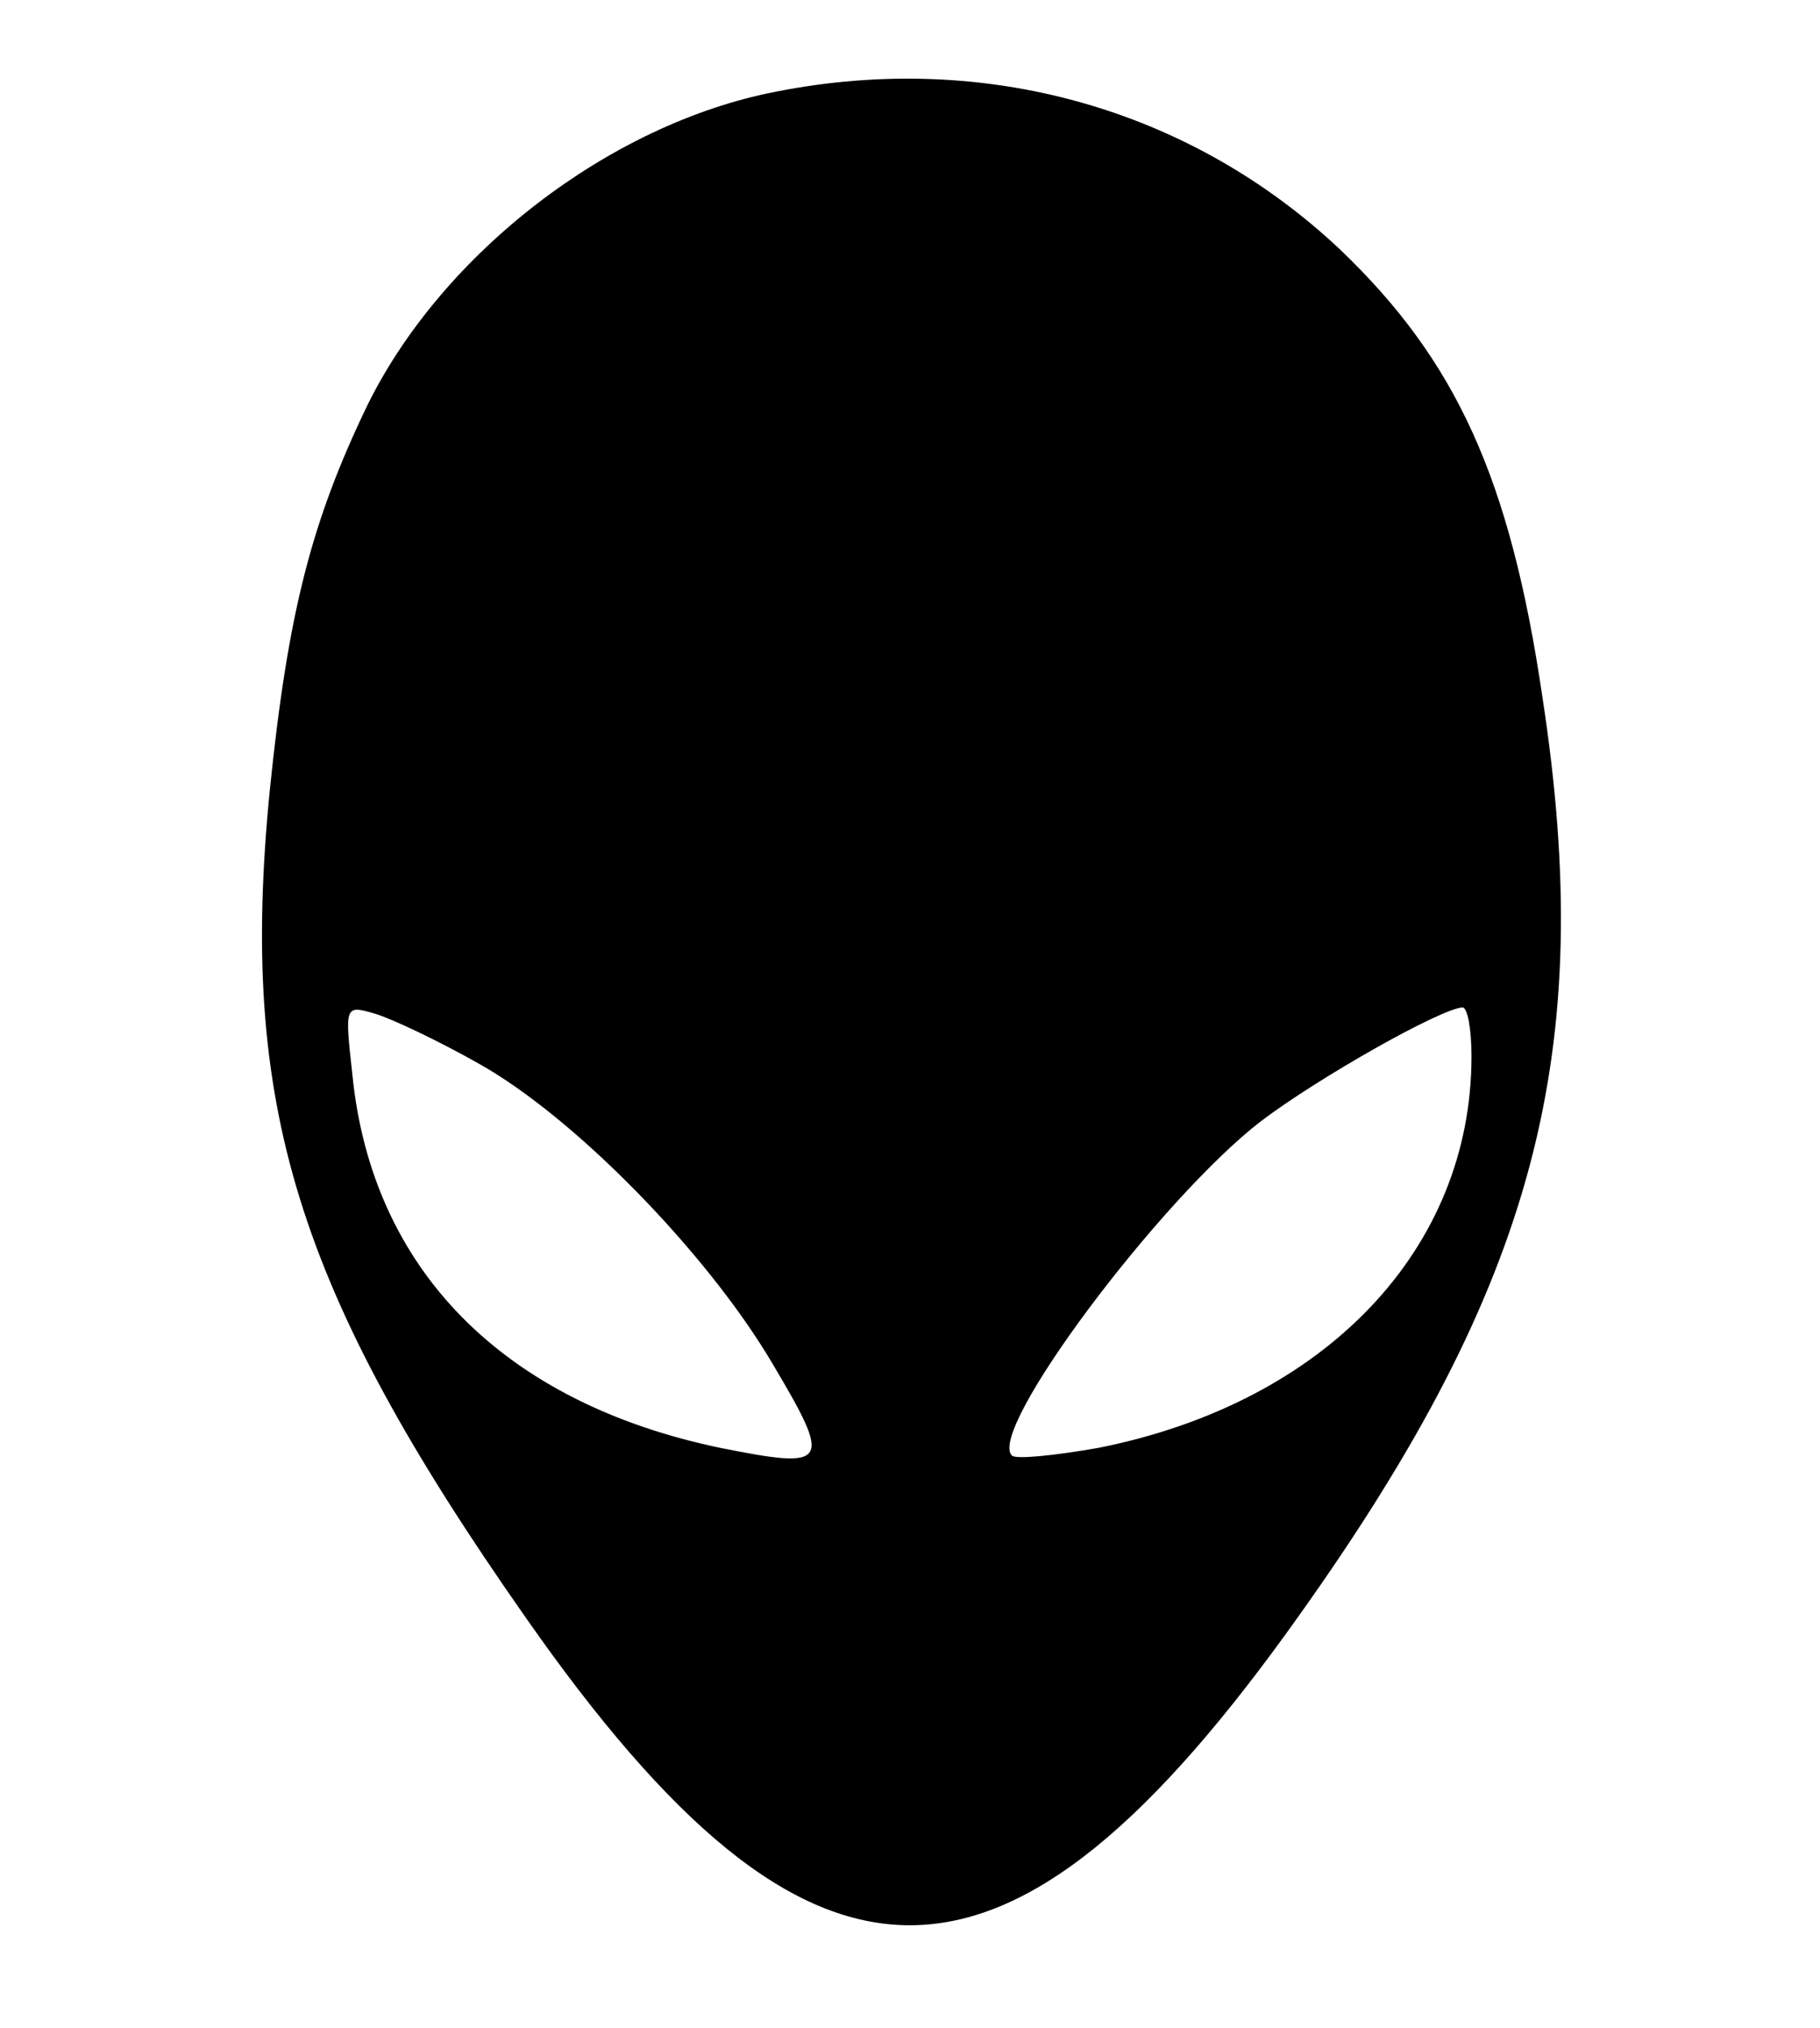 <?xml version="1.0" standalone="no"?>
<!DOCTYPE svg PUBLIC "-//W3C//DTD SVG 20010904//EN"
 "http://www.w3.org/TR/2001/REC-SVG-20010904/DTD/svg10.dtd">
<svg version="1.0" xmlns="http://www.w3.org/2000/svg"
 width="141pt" height="157pt" viewBox="0 0 141 157"
 preserveAspectRatio="xMidYMid meet">

<g transform="translate(0,157) scale(0.1,-0.1)"
fill="#000000" stroke="none">
<path d="M601 1499 c-129 -25 -258 -125 -316 -242 -44 -91 -62 -162 -76 -299
-24 -243 20 -386 198 -640 223 -319 373 -318 600 2 183 257 230 436 188 710
-25 170 -67 261 -157 347 -116 109 -275 154 -437 122z m-231 -752 c74 -41 177
-146 228 -232 47 -79 45 -83 -40 -66 -168 35 -270 138 -285 289 -6 54 -6 54
18 47 13 -4 49 -21 79 -38z m770 5 c0 -149 -113 -268 -289 -303 -34 -6 -64 -9
-67 -6 -20 19 115 199 193 259 45 34 139 87 156 88 4 0 7 -17 7 -38z"/>
</g>
</svg>
